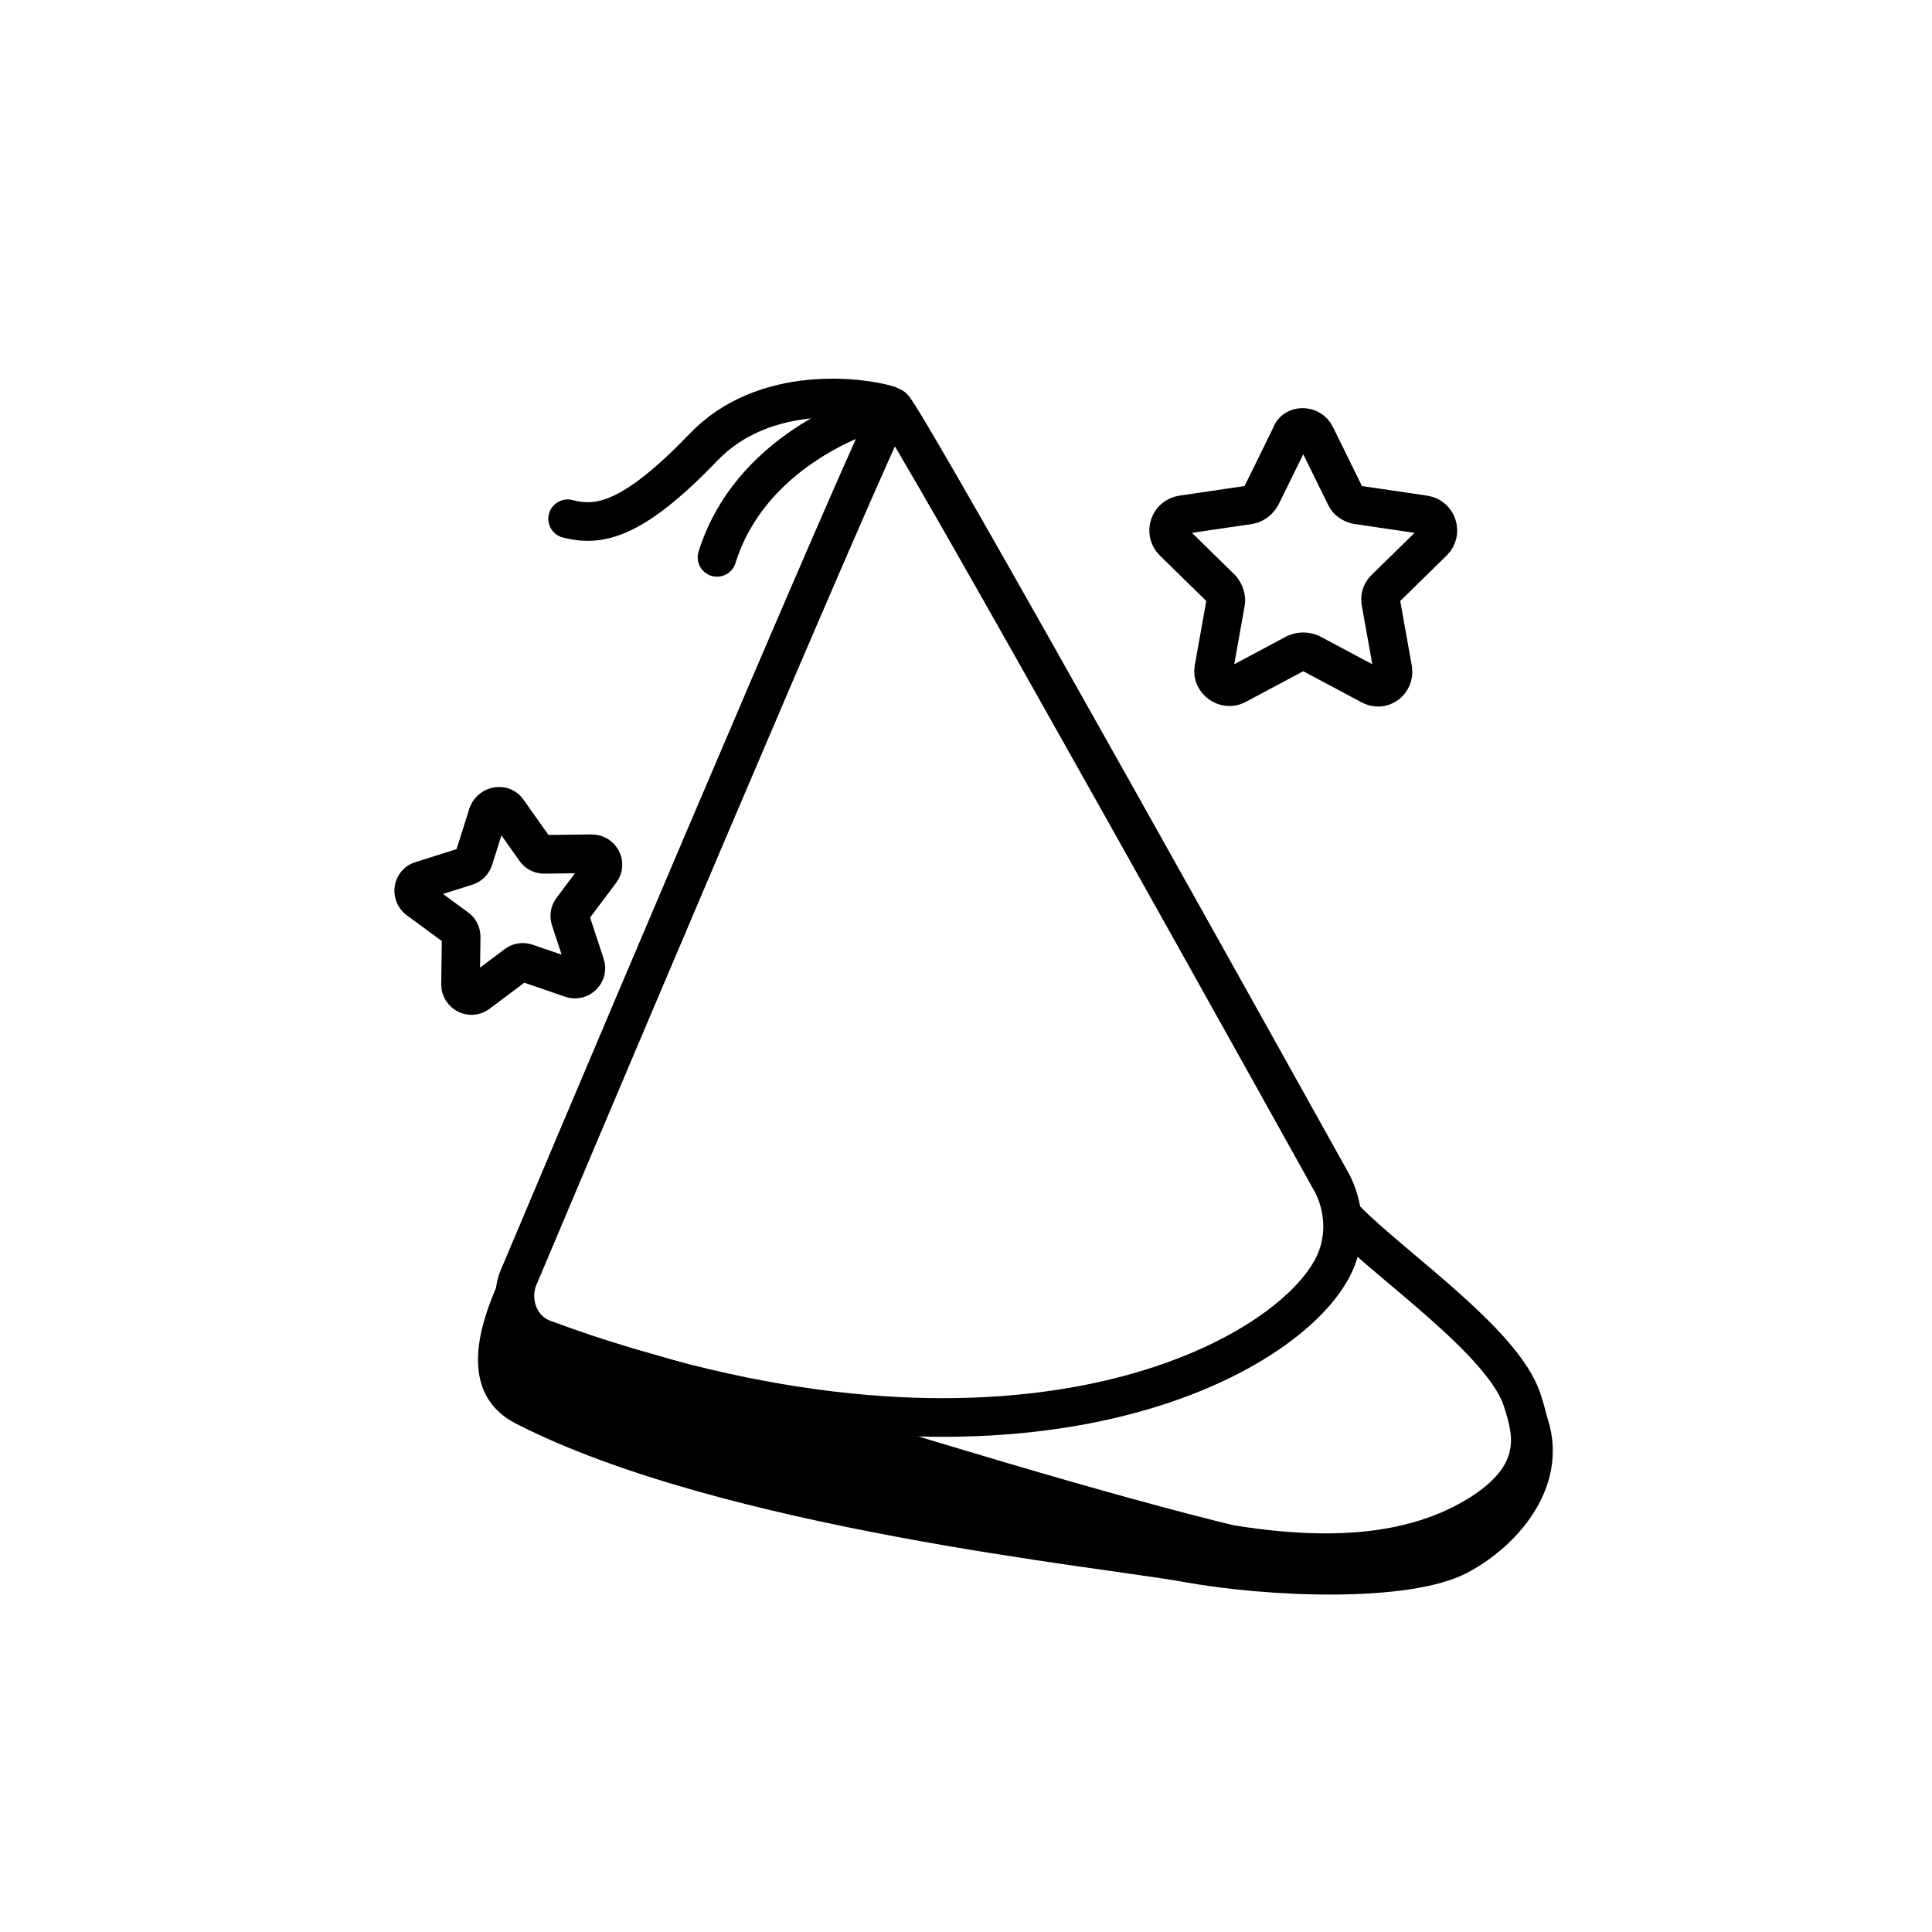 <svg width="100" height="100" viewBox="0 0 100 100" fill="none" xmlns="http://www.w3.org/2000/svg">
<path d="M26.899 65.987C26.899 65.987 45.816 21.111 46.206 21.073C46.597 21.035 68.996 61.327 68.996 61.327C69.713 62.812 69.662 64.553 68.791 65.936C65.77 70.904 51.481 77.92 28.18 69.316C26.848 68.855 26.285 67.267 26.899 65.987Z" stroke="black" stroke-width="2" stroke-miterlimit="10" stroke-linecap="round"/>
<path d="M32.43 70.749C38.78 72.439 50.252 76.69 56.654 78.38C63.362 80.121 71.044 81.811 76.575 78.38C77.805 77.612 78.88 76.588 79.136 75.256C79.341 74.334 79.085 73.361 78.778 72.439C77.805 69.469 72.017 65.526 69.713 63.17" stroke="black" stroke-width="2" stroke-miterlimit="10" stroke-linecap="round"/>
<path d="M61.267 81.882C56.928 81.093 37.362 79.14 26.715 73.691C23.28 71.932 25.257 67.664 25.797 66.374C26.235 65.328 25.57 67.826 26.716 67.959C39.406 71.72 66.521 80.746 72.074 80.305C77.628 79.863 79.336 74.51 79.52 72.143C81.868 76.139 78.937 79.831 75.94 81.409C72.942 82.987 65.606 82.671 61.267 81.882Z" fill="black"/>
<path d="M26.278 41.965L27.699 43.973C27.792 44.128 27.977 44.22 28.162 44.22L30.634 44.19C31.097 44.19 31.375 44.715 31.097 45.085L29.614 47.062C29.491 47.217 29.46 47.402 29.522 47.587L30.294 49.935C30.448 50.367 30.016 50.8 29.583 50.645L27.236 49.842C27.05 49.781 26.865 49.812 26.711 49.935L24.734 51.418C24.363 51.696 23.838 51.418 23.838 50.954L23.869 48.483C23.869 48.298 23.776 48.112 23.622 48.02L21.645 46.568C21.274 46.29 21.367 45.703 21.799 45.58L24.147 44.838C24.332 44.776 24.456 44.653 24.517 44.468L25.259 42.12C25.444 41.687 26.031 41.595 26.278 41.965Z" stroke="black" stroke-width="2" stroke-miterlimit="10" stroke-linecap="round"/>
<path d="M68.097 22.547L69.633 25.672C69.735 25.928 69.992 26.081 70.248 26.132L73.73 26.645C74.396 26.747 74.652 27.566 74.191 28.027L71.681 30.485C71.477 30.69 71.425 30.947 71.477 31.203L72.091 34.634C72.194 35.3 71.528 35.812 70.913 35.453L67.841 33.814C67.585 33.712 67.328 33.712 67.072 33.814L64 35.453C63.436 35.761 62.719 35.248 62.822 34.634L63.436 31.203C63.487 30.947 63.385 30.69 63.231 30.485L60.722 28.027C60.261 27.566 60.517 26.747 61.183 26.645L64.665 26.132C64.921 26.081 65.126 25.928 65.28 25.672L66.816 22.547C66.97 21.984 67.841 21.984 68.097 22.547Z" stroke="black" stroke-width="2" stroke-miterlimit="10" stroke-linecap="round"/>
<path d="M29.38 26.852C30.968 27.261 32.709 27.005 36.396 23.164C39.571 19.835 44.641 20.552 45.973 20.962C46.075 21.013 46.024 21.116 45.973 21.116C44.539 21.372 38.803 23.42 37.113 28.849" stroke="black" stroke-width="2" stroke-miterlimit="10" stroke-linecap="round"/>
</svg>

